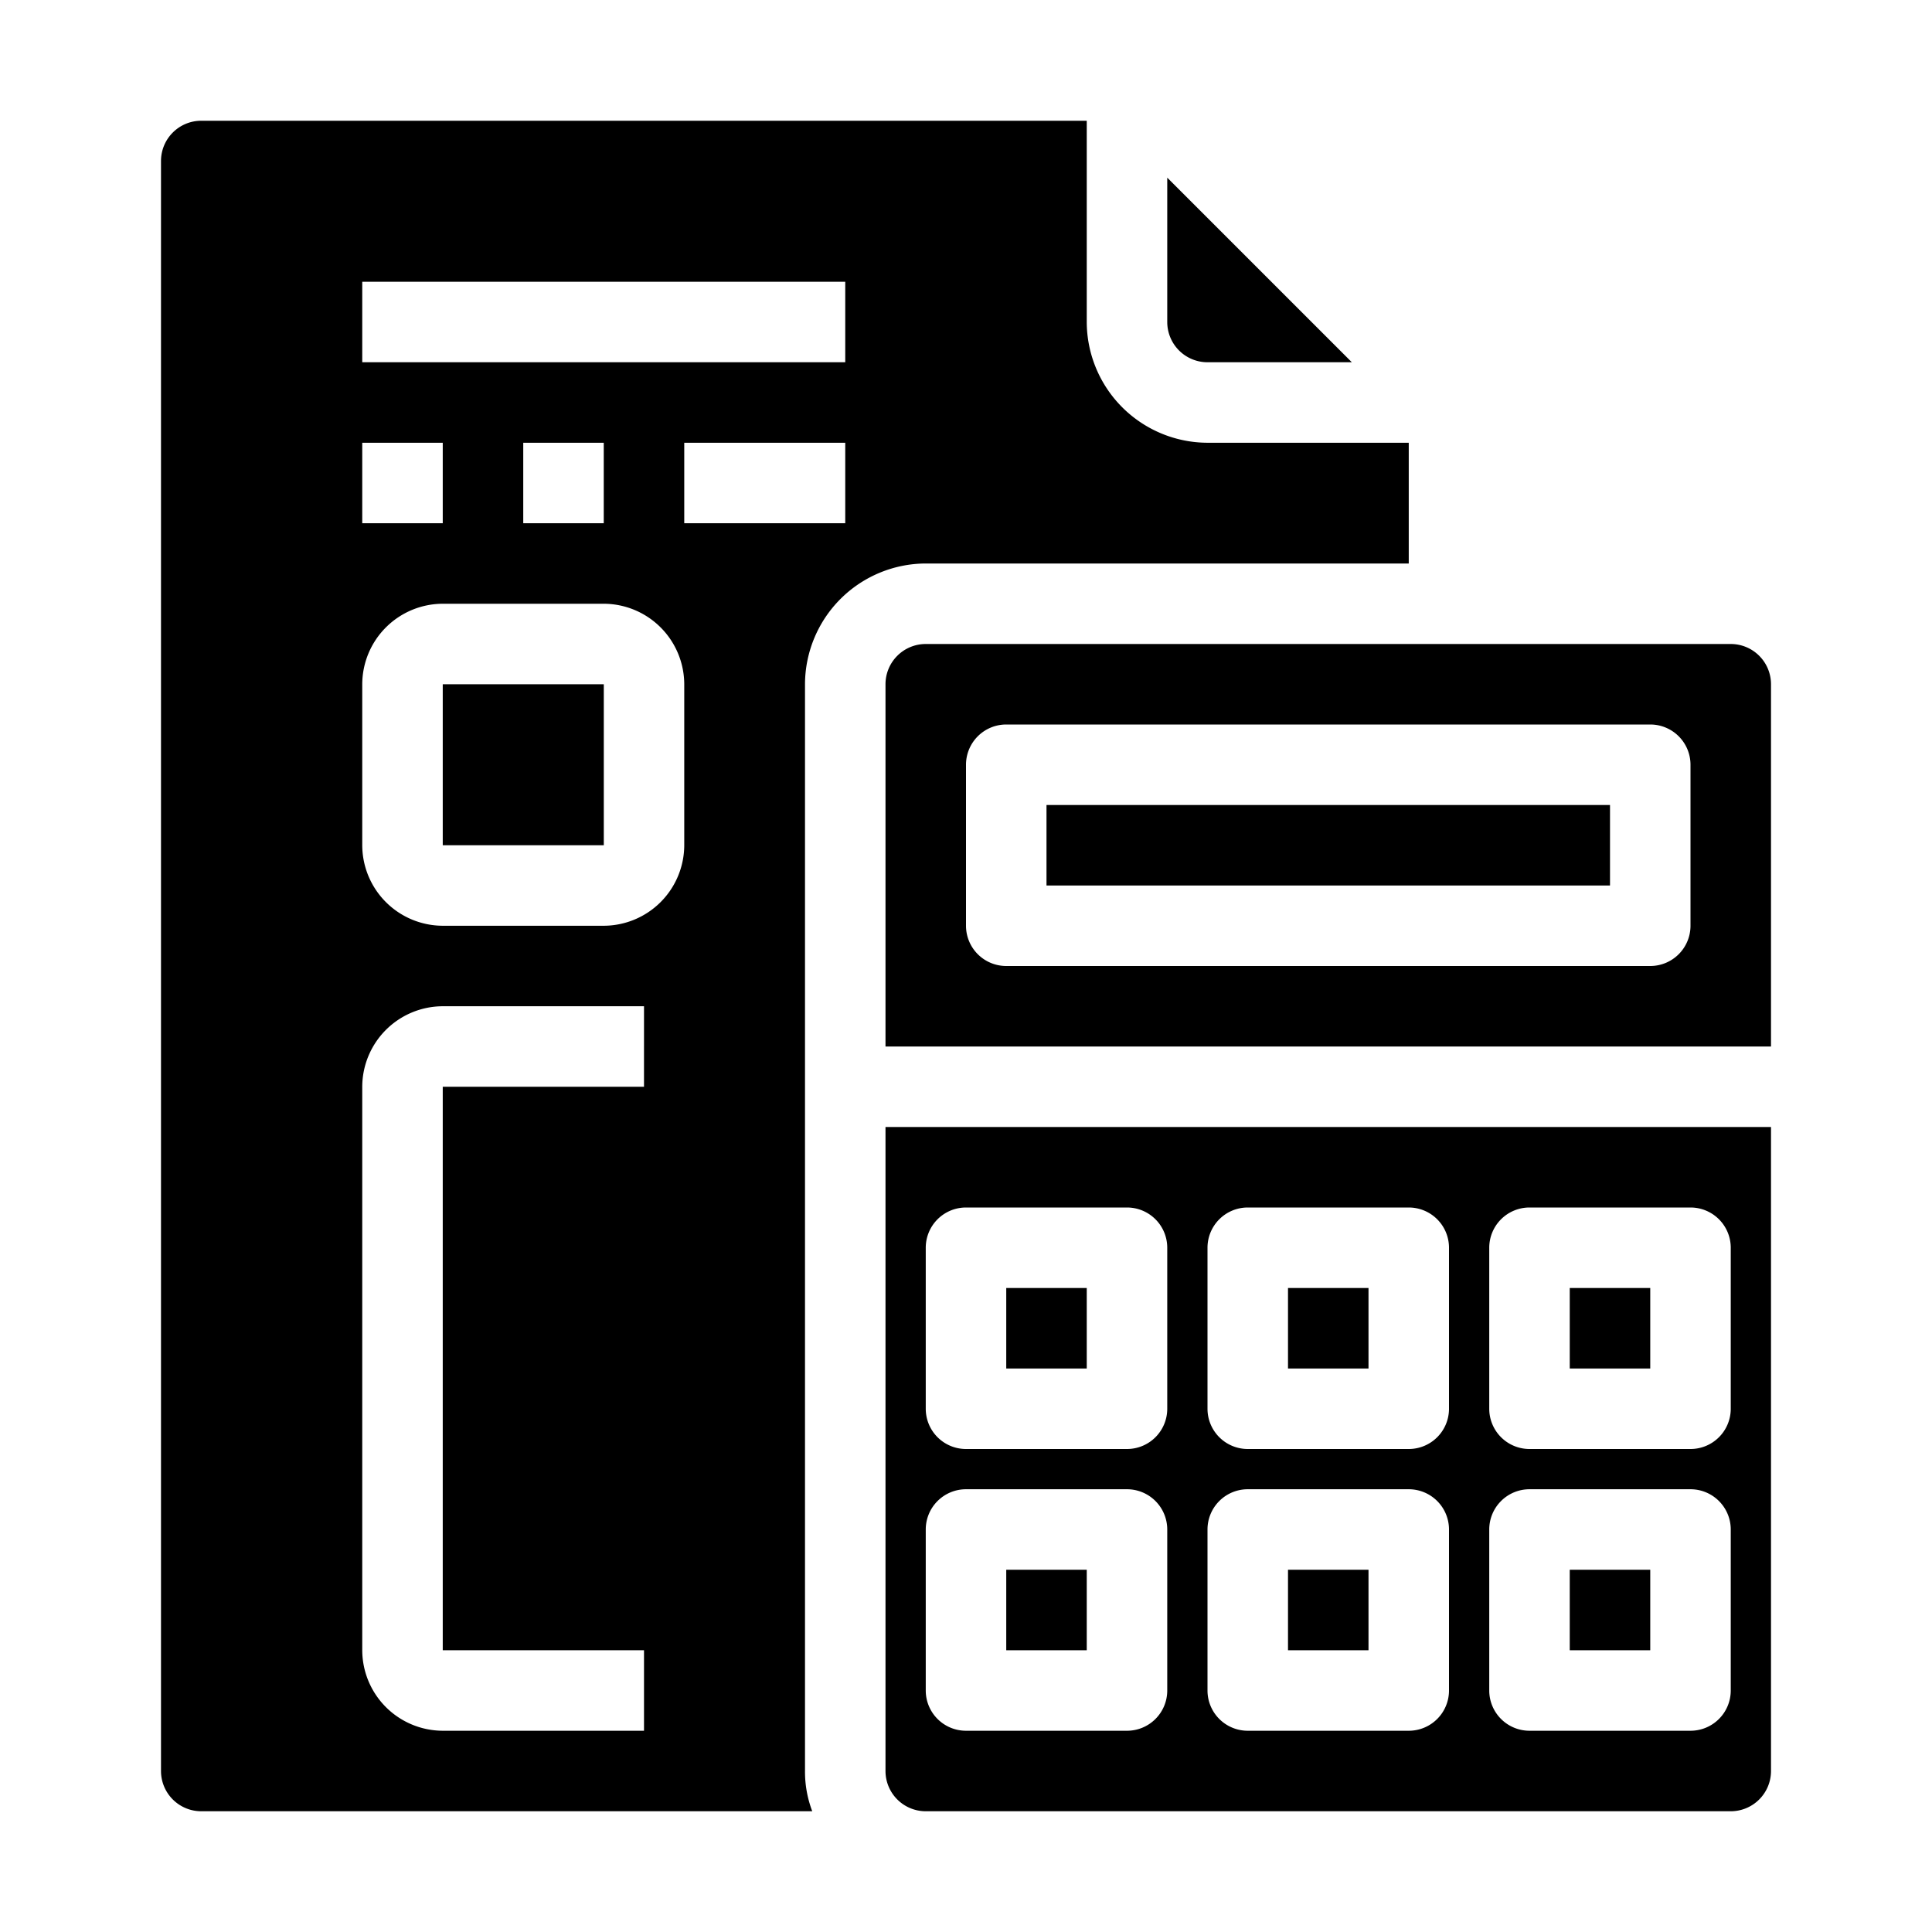 <svg xmlns="http://www.w3.org/2000/svg" viewBox="0 0 48 48" x="0px" y="0px"><g><path d="M22,28V44a1,1,0,0,0,1,1H43a1,1,0,0,0,1-1V28Zm7,14a1,1,0,0,1-1,1H24a1,1,0,0,1-1-1V38a1,1,0,0,1,1-1h4a1,1,0,0,1,1,1Zm0-7a1,1,0,0,1-1,1H24a1,1,0,0,1-1-1V31a1,1,0,0,1,1-1h4a1,1,0,0,1,1,1Zm7,7a1,1,0,0,1-1,1H31a1,1,0,0,1-1-1V38a1,1,0,0,1,1-1h4a1,1,0,0,1,1,1Zm0-7a1,1,0,0,1-1,1H31a1,1,0,0,1-1-1V31a1,1,0,0,1,1-1h4a1,1,0,0,1,1,1Zm7,7a1,1,0,0,1-1,1H38a1,1,0,0,1-1-1V38a1,1,0,0,1,1-1h4a1,1,0,0,1,1,1Zm0-7a1,1,0,0,1-1,1H38a1,1,0,0,1-1-1V31a1,1,0,0,1,1-1h4a1,1,0,0,1,1,1Z"></path><rect x="32" y="39" width="2" height="2"></rect><rect x="32" y="32" width="2" height="2"></rect><rect x="25" y="39" width="2" height="2"></rect><rect x="25" y="32" width="2" height="2"></rect><rect x="26" y="20" width="14" height="2"></rect><path d="M43,16H23a1,1,0,0,0-1,1v9H44V17A1,1,0,0,0,43,16Zm-1,7a1,1,0,0,1-1,1H25a1,1,0,0,1-1-1V19a1,1,0,0,1,1-1H41a1,1,0,0,1,1,1Z"></path><rect x="39" y="32" width="2" height="2"></rect><rect x="39" y="39" width="2" height="2"></rect><path d="M30,9h3.586L29,4.414V8A1,1,0,0,0,30,9Z"></path><rect x="11" y="17" width="4.001" height="4"></rect><path d="M30,11a3.009,3.009,0,0,1-3-3V3H5A1,1,0,0,0,4,4V44a1,1,0,0,0,1,1H20.18A2.772,2.772,0,0,1,20,44V17a3.009,3.009,0,0,1,3-3H35V11ZM9,11h2v2H9Zm7,16H11V41h5v2H11a2.006,2.006,0,0,1-2-2V27a2.006,2.006,0,0,1,2-2h5Zm1-6a2.006,2.006,0,0,1-2,2H11a2.006,2.006,0,0,1-2-2V17a2.006,2.006,0,0,1,2-2h4a2.006,2.006,0,0,1,2,2Zm-4-8V11h2v2Zm8,0H17V11h4Zm0-4H9V7H21Z"></path></g></svg>